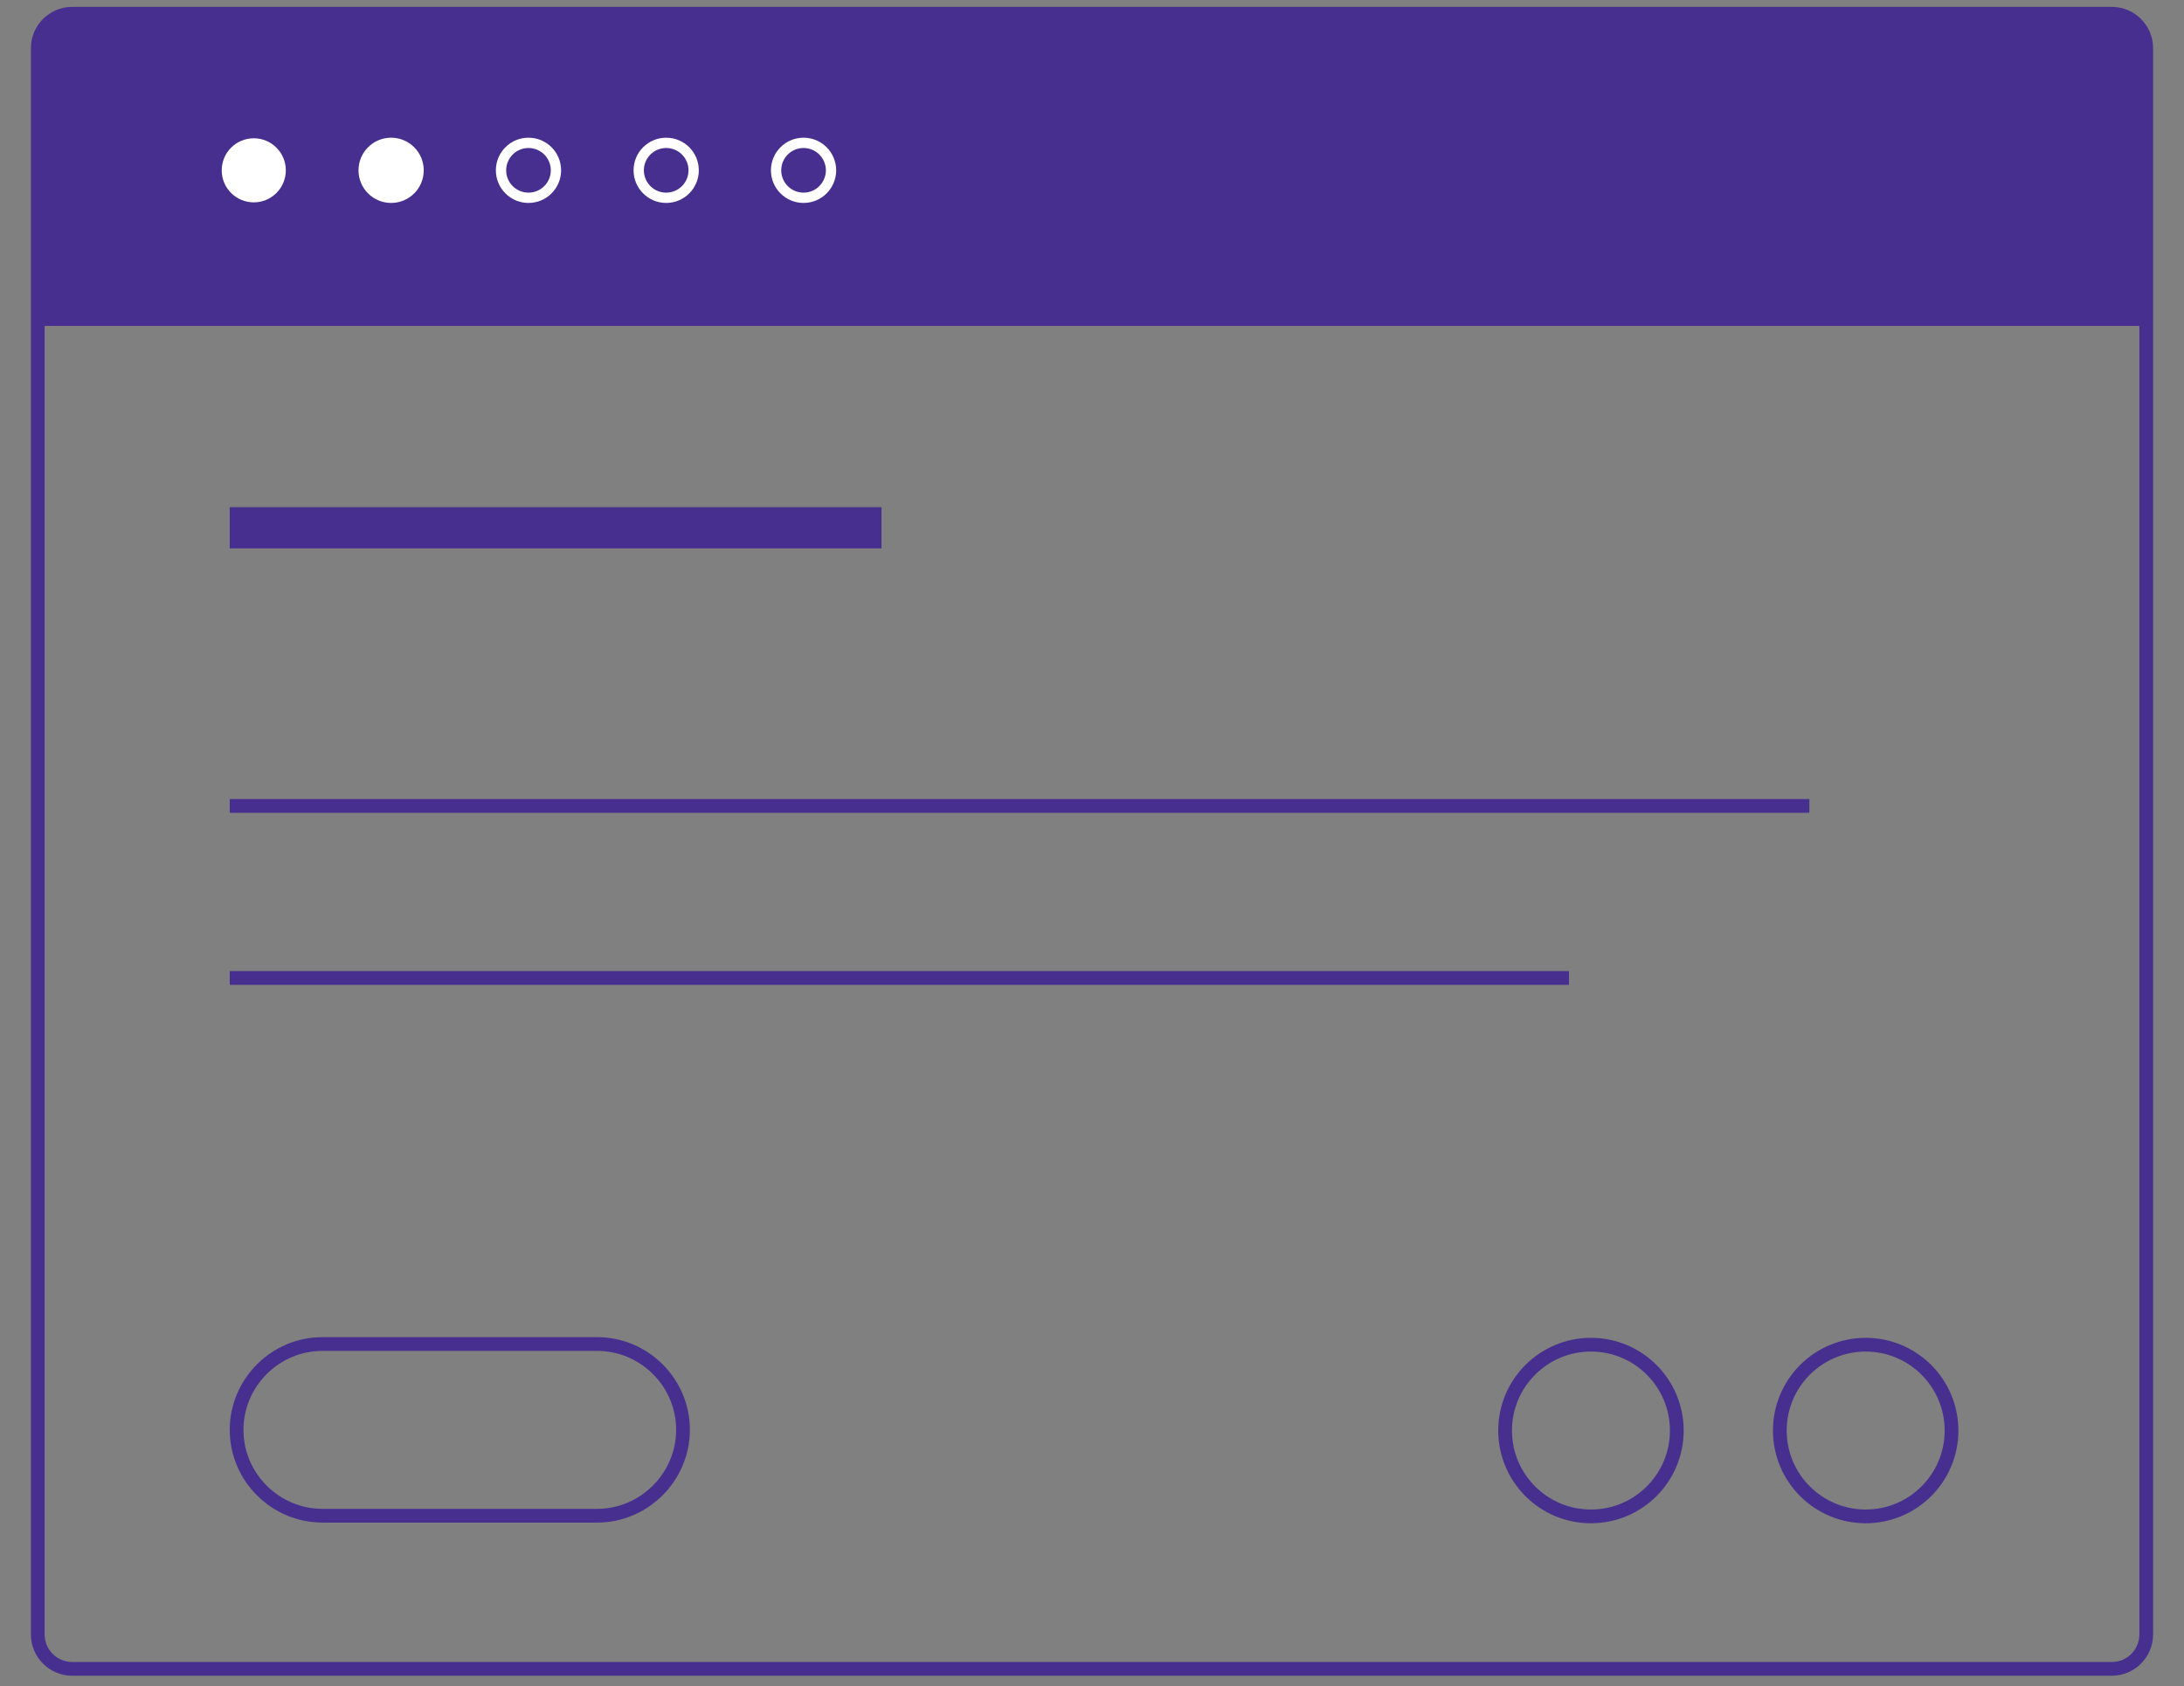 <?xml version="1.0" encoding="utf-8"?>
<!-- Generator: Adobe Illustrator 18.1.0, SVG Export Plug-In . SVG Version: 6.00 Build 0)  -->
<svg version="1.1" id="Layer_1" xmlns="http://www.w3.org/2000/svg" xmlns:xlink="http://www.w3.org/1999/xlink" x="0px" y="0px"
	 viewBox="0 0 636 491" enable-background="new 0 0 636 491" xml:space="preserve">
<rect x="0" y="0" width="636" height="491" fill="#808080" stroke="none"/>
<path fill="#462F8E" d="M625.8,94.9h-614V13.6c0-4.8,3.9-8.8,8.8-8.8H617c4.8,0,8.8,3.9,8.8,8.8V94.9z"/>
<circle fill="#FFFFFF" stroke="#FFFFFF" stroke-width="2.667" stroke-miterlimit="10" cx="73.9" cy="49.6" r="8"/>
<circle fill="none" stroke="#462F8E" stroke-width="4" stroke-miterlimit="10" cx="543.3" cy="416.6" r="25"/>
<line fill="none" stroke="#462F8E" stroke-width="12" stroke-miterlimit="10" x1="66.9" y1="153.7" x2="256.7" y2="153.7"/>
<line fill="none" stroke="#462F8E" stroke-width="4" stroke-miterlimit="10" x1="66.9" y1="234.7" x2="526.9" y2="234.7"/>
<line fill="none" stroke="#462F8E" stroke-width="4" stroke-miterlimit="10" x1="66.9" y1="284.8" x2="456.9" y2="284.8"/>
<path fill="none" stroke="#462F8E" stroke-width="4" stroke-miterlimit="10" d="M173.9,441.4h-80c-13.7,0-25-11.2-25-25v0
	c0-13.7,11.2-25,25-25h80c13.7,0,25,11.2,25,25v0C198.9,430.1,187.6,441.4,173.9,441.4z"/>
<circle fill="none" stroke="#462F8E" stroke-width="4" stroke-miterlimit="10" cx="463.3" cy="416.6" r="25"/>
<circle fill="#FFFFFF" stroke="#FFFFFF" stroke-width="3" stroke-miterlimit="10" cx="113.9" cy="49.6" r="8"/>
<circle fill="none" stroke="#FFFFFF" stroke-width="3" stroke-miterlimit="10" cx="153.9" cy="49.6" r="8"/>
<circle fill="none" stroke="#FFFFFF" stroke-width="3" stroke-miterlimit="10" cx="194" cy="49.6" r="8"/>
<circle fill="none" stroke="#FFFFFF" stroke-width="3" stroke-miterlimit="10" cx="234" cy="49.6" r="8"/>
<g>
	<path fill="#462F8E" d="M615,6c4.4,0,8,3.6,8,8v462c0,4.4-3.6,8-8,8H21c-4.4,0-8-3.6-8-8V14c0-4.4,3.6-8,8-8H615 M615,2H21
		C14.4,2,9,7.4,9,14v462c0,6.6,5.4,12,12,12h594c6.6,0,12-5.4,12-12V14C627,7.4,621.6,2,615,2L615,2z"/>
</g>
<g>
	<line fill="none" stroke="#462F8E" stroke-width="4" stroke-miterlimit="10" x1="-484.6" y1="167" x2="-484.6" y2="252"/>
	<path fill="none" stroke="#462F8E" stroke-width="4" stroke-linecap="round" stroke-linejoin="round" stroke-miterlimit="10" d="
		M-287.3,321.4v-67.9l0,0c0-1.1-0.9-1.9-1.9-1.9h-396.4c-1.1,0-1.9,0.9-1.9,1.9l0,0v67.9"/>
	<g>
		<g>
			<path fill="#462F8E" d="M-380.8,3.7c2.2,0,4,1.8,4,4v151.8c0,2.2-1.8,4-4,4h-211.7c-2.2,0-4-1.8-4-4V7.7c0-2.2,1.8-4,4-4H-380.8
				 M-380.8-0.3h-211.7c-4.4,0-8,3.6-8,8v151.8c0,4.4,3.6,8,8,8h211.7c4.4,0,8-3.6,8-8V7.7C-372.8,3.3-376.3-0.3-380.8-0.3
				L-380.8-0.3z"/>
		</g>
		<path fill="#462F8E" d="M-375.6,32h-223V7.3c0-3,2.4-5.3,5.3-5.3H-381c3,0,5.3,2.4,5.3,5.3V32z"/>
		<line fill="none" stroke="#462F8E" stroke-width="6" stroke-miterlimit="10" x1="-574.2" y1="59.1" x2="-494.4" y2="59.1"/>
		<line fill="none" stroke="#462F8E" stroke-width="3" stroke-miterlimit="10" x1="-574.2" y1="84.1" x2="-424.4" y2="84.1"/>
		<circle fill="none" stroke="#462F8E" stroke-width="3" stroke-miterlimit="10" cx="-409.1" cy="132.8" r="10"/>
		<path fill="none" stroke="#462F8E" stroke-width="3" stroke-miterlimit="10" d="M-538.3,142.8h-25c-5.5,0-10-4.5-10-10v0
			c0-5.5,4.5-10,10-10h25c5.5,0,10,4.5,10,10v0C-528.3,138.3-532.8,142.8-538.3,142.8z"/>
	</g>
	<g>
		<g>
			<path fill="#462F8E" d="M-580.9,324c2.2,0,4,1.8,4,4v151.8c0,2.2-1.8,4-4,4h-211.7c-2.2,0-4-1.8-4-4V328c0-2.2,1.8-4,4-4H-580.9
				 M-580.9,320h-211.7c-4.4,0-8,3.6-8,8v151.8c0,4.4,3.6,8,8,8h211.7c4.4,0,8-3.6,8-8V328C-572.9,323.6-576.5,320-580.9,320
				L-580.9,320z"/>
		</g>
		<path fill="#462F8E" d="M-575.8,352.3h-222v-24.7c0-3,2.4-5.3,5.3-5.3h211.3c3,0,5.3,2.4,5.3,5.3V352.3z"/>
		<line fill="none" stroke="#462F8E" stroke-width="6" stroke-miterlimit="10" x1="-774.4" y1="379.4" x2="-694.6" y2="379.4"/>
		<line fill="none" stroke="#462F8E" stroke-width="3" stroke-miterlimit="10" x1="-774.4" y1="404.4" x2="-624.5" y2="404.4"/>
		<circle fill="none" stroke="#462F8E" stroke-width="3" stroke-miterlimit="10" cx="-609.3" cy="453" r="10"/>
		<path fill="none" stroke="#462F8E" stroke-width="3" stroke-miterlimit="10" d="M-738.4,463h-25c-5.5,0-10-4.5-10-10v0
			c0-5.5,4.5-10,10-10h25c5.5,0,10,4.5,10,10v0C-728.4,458.5-732.9,463-738.4,463z"/>
	</g>
	<g>
		<g>
			<path fill="#462F8E" d="M-180.6,324c2.2,0,4,1.8,4,4v151.8c0,2.2-1.8,4-4,4h-211.7c-2.2,0-4-1.8-4-4V328c0-2.2,1.8-4,4-4H-180.6
				 M-180.6,320h-211.7c-4.4,0-8,3.6-8,8v151.8c0,4.4,3.6,8,8,8h211.7c4.4,0,8-3.6,8-8V328C-172.6,323.6-176.2,320-180.6,320
				L-180.6,320z"/>
		</g>
		<path fill="#462F8E" d="M-175.5,352.3h-222v-24.7c0-3,2.4-5.3,5.3-5.3h211.3c3,0,5.3,2.4,5.3,5.3V352.3z"/>
		<line fill="none" stroke="#462F8E" stroke-width="6" stroke-miterlimit="10" x1="-374.1" y1="379.4" x2="-294.3" y2="379.4"/>
		<line fill="none" stroke="#462F8E" stroke-width="3" stroke-miterlimit="10" x1="-374.1" y1="404.4" x2="-224.2" y2="404.4"/>
		<circle fill="none" stroke="#462F8E" stroke-width="3" stroke-miterlimit="10" cx="-209" cy="453" r="10"/>
		<path fill="none" stroke="#462F8E" stroke-width="3" stroke-miterlimit="10" d="M-338.1,463h-25c-5.5,0-10-4.5-10-10v0
			c0-5.5,4.5-10,10-10h25c5.5,0,10,4.5,10,10v0C-328.1,458.5-332.6,463-338.1,463z"/>
	</g>
</g>
<g>
	<g>
		<path fill="#462F8E" d="M1395.8,325.3c2.2,0,4,1.8,4,4V481c0,2.2-1.8,4-4,4h-211.7c-2.2,0-4-1.8-4-4V329.3c0-2.2,1.8-4,4-4H1395.8
			 M1395.8,321.3h-211.7c-4.4,0-8,3.6-8,8V481c0,4.4,3.6,8,8,8h211.7c4.4,0,8-3.6,8-8V329.3C1403.8,324.8,1400.2,321.3,1395.8,321.3
			L1395.8,321.3z"/>
	</g>
	<path fill="#462F8E" d="M1401,353.5h-222v-24.7c0-3,2.4-5.3,5.3-5.3h211.3c3,0,5.3,2.4,5.3,5.3V353.5z"/>
	<line fill="none" stroke="#462F8E" stroke-width="6" stroke-miterlimit="10" x1="1202.4" y1="380.6" x2="1282.1" y2="380.6"/>
	<line fill="none" stroke="#462F8E" stroke-width="3" stroke-miterlimit="10" x1="1202.4" y1="405.7" x2="1352.2" y2="405.7"/>
	<circle fill="none" stroke="#462F8E" stroke-width="3" stroke-miterlimit="10" cx="1367.4" cy="454.3" r="10"/>
	<path fill="none" stroke="#462F8E" stroke-width="3" stroke-miterlimit="10" d="M1238.3,464.3h-25c-5.5,0-10-4.5-10-10v0
		c0-5.5,4.5-10,10-10h25c5.5,0,10,4.5,10,10v0C1248.3,459.8,1243.8,464.3,1238.3,464.3z"/>
</g>
<g>
	<path fill="#462F8E" d="M1095.6,325.3c2.2,0,4,1.8,4,4V481c0,2.2-1.8,4-4,4H883.9c-2.2,0-4-1.8-4-4V329.3c0-2.2,1.8-4,4-4H1095.6
		 M1095.6,321.3H883.9c-4.4,0-8,3.6-8,8V481c0,4.4,3.6,8,8,8h211.7c4.4,0,8-3.6,8-8V329.3C1103.6,324.8,1100,321.3,1095.6,321.3
		L1095.6,321.3z"/>
</g>
<path fill="#462F8E" d="M1100.7,353.5h-222v-24.7c0-3,2.4-5.3,5.3-5.3h211.3c3,0,5.3,2.4,5.3,5.3V353.5z"/>
<line fill="none" stroke="#462F8E" stroke-width="6" stroke-miterlimit="10" x1="902.1" y1="380.6" x2="981.9" y2="380.6"/>
<line fill="none" stroke="#462F8E" stroke-width="3" stroke-miterlimit="10" x1="902.1" y1="405.7" x2="1052" y2="405.7"/>
<circle fill="none" stroke="#462F8E" stroke-width="3" stroke-miterlimit="10" cx="1067.2" cy="454.3" r="10"/>
<path fill="none" stroke="#462F8E" stroke-width="3" stroke-miterlimit="10" d="M938.1,464.3h-25c-5.5,0-10-4.5-10-10v0
	c0-5.5,4.5-10,10-10h25c5.5,0,10,4.5,10,10v0C948.1,459.8,943.6,464.3,938.1,464.3z"/>
<line fill="none" stroke="#462F8E" stroke-width="8" stroke-miterlimit="10" x1="920.1" y1="48.4" x2="1130" y2="48.4"/>
<line fill="none" stroke="#462F8E" stroke-width="3" stroke-miterlimit="10" x1="920.1" y1="98.4" x2="1359.2" y2="98.4"/>
<g>
	<g>
		<path fill="#462F8E" d="M1395.8,5c2.2,0,4,1.8,4,4v241.8c0,2.2-1.8,4-4,4H883.9c-2.2,0-4-1.8-4-4V9c0-2.2,1.8-4,4-4H1395.8
			 M1395.8,1H883.9c-4.4,0-8,3.6-8,8v241.8c0,4.4,3.6,8,8,8h511.9c4.4,0,8-3.6,8-8V9C1403.8,4.6,1400.2,1,1395.8,1L1395.8,1z"/>
	</g>
</g>
<rect x="920.6" y="189.4" fill="#462F8E" width="70" height="25"/>
<line fill="none" stroke="#462F8E" stroke-width="3" stroke-miterlimit="10" x1="920.1" y1="143.4" x2="1359.2" y2="143.4"/>
<path fill="none" stroke="#462F8E" stroke-width="4" stroke-linecap="round" stroke-linejoin="round" stroke-miterlimit="10" d="
	M7.9-394.9"/>
<path fill="none" stroke="#462F8E" stroke-width="4" stroke-linecap="round" stroke-linejoin="round" stroke-miterlimit="10" d="
	M271.6-404.8H7.8"/>
<g>
	<g>
		<path fill="#462F8E" d="M425.8-644.6c2.2,0,4,1.8,4,4v151.8c0,2.2-1.8,4-4,4H214.1c-2.2,0-4-1.8-4-4v-151.8c0-2.2,1.8-4,4-4H425.8
			 M425.8-648.6H214.1c-4.4,0-8,3.6-8,8v151.8c0,4.4,3.6,8,8,8h211.7c4.4,0,8-3.6,8-8v-151.8C433.8-645,430.3-648.6,425.8-648.6
			L425.8-648.6z"/>
	</g>
	<path fill="#462F8E" d="M431-616.4H208V-641c0-3,2.4-5.3,5.3-5.3h212.3c3,0,5.3,2.4,5.3,5.3V-616.4z"/>
	<line fill="none" stroke="#462F8E" stroke-width="6" stroke-miterlimit="10" x1="232.4" y1="-589.3" x2="312.2" y2="-589.3"/>
	<line fill="none" stroke="#462F8E" stroke-width="3" stroke-miterlimit="10" x1="232.4" y1="-564.2" x2="382.2" y2="-564.2"/>
	<circle fill="none" stroke="#462F8E" stroke-width="3" stroke-miterlimit="10" cx="397.5" cy="-515.6" r="10"/>
	<path fill="none" stroke="#462F8E" stroke-width="3" stroke-miterlimit="10" d="M268.3-505.6h-25c-5.5,0-10-4.5-10-10l0,0
		c0-5.5,4.5-10,10-10h25c5.5,0,10,4.5,10,10l0,0C278.3-510.1,273.8-505.6,268.3-505.6z"/>
</g>
<g>
	<g>
		<path fill="#462F8E" d="M224.7-326.4c2.2,0,4,1.8,4,4v151.8c0,2.2-1.8,4-4,4H13c-2.2,0-4-1.8-4-4v-151.8c0-2.2,1.8-4,4-4H224.7
			 M224.7-330.4H13c-4.4,0-8,3.6-8,8v151.8c0,4.4,3.6,8,8,8h211.7c4.4,0,8-3.6,8-8v-151.8C232.7-326.8,229.1-330.4,224.7-330.4
			L224.7-330.4z"/>
	</g>
	<path fill="#462F8E" d="M229.8-298.1H7.8v-24.7c0-3,2.4-5.3,5.3-5.3h211.3c3,0,5.3,2.4,5.3,5.3V-298.1z"/>
	<line fill="none" stroke="#462F8E" stroke-width="6" stroke-miterlimit="10" x1="31.2" y1="-271" x2="111" y2="-271"/>
	<line fill="none" stroke="#462F8E" stroke-width="3" stroke-miterlimit="10" x1="31.2" y1="-246" x2="181.1" y2="-246"/>
	<circle fill="none" stroke="#462F8E" stroke-width="3" stroke-miterlimit="10" cx="196.3" cy="-197.4" r="10"/>
	<path fill="none" stroke="#462F8E" stroke-width="3" stroke-miterlimit="10" d="M67.2-187.4h-25c-5.5,0-10-4.5-10-10v0
		c0-5.5,4.5-10,10-10h25c5.5,0,10,4.5,10,10v0C77.2-191.9,72.7-187.4,67.2-187.4z"/>
</g>
<g>
	<g>
		<path fill="#462F8E" d="M624-326.4c2.2,0,4,1.8,4,4v151.8c0,2.2-1.8,4-4,4H412.3c-2.2,0-4-1.8-4-4v-151.8c0-2.2,1.8-4,4-4H624
			 M624-330.4H412.3c-4.4,0-8,3.6-8,8v151.8c0,4.4,3.6,8,8,8H624c4.4,0,8-3.6,8-8v-151.8C632-326.8,628.4-330.4,624-330.4L624-330.4
			z"/>
	</g>
	<path fill="#462F8E" d="M629.1-298.1h-222v-24.7c0-3,2.4-5.3,5.3-5.3h211.3c3,0,5.3,2.4,5.3,5.3V-298.1z"/>
	<line fill="none" stroke="#462F8E" stroke-width="6" stroke-miterlimit="10" x1="430.5" y1="-271" x2="510.3" y2="-271"/>
	<line fill="none" stroke="#462F8E" stroke-width="3" stroke-miterlimit="10" x1="430.5" y1="-246" x2="580.4" y2="-246"/>
	<circle fill="none" stroke="#462F8E" stroke-width="3" stroke-miterlimit="10" cx="595.6" cy="-197.4" r="10"/>
	<path fill="none" stroke="#462F8E" stroke-width="3" stroke-miterlimit="10" d="M466.5-187.4h-25c-5.5,0-10-4.5-10-10v0
		c0-5.5,4.5-10,10-10h25c5.5,0,10,4.5,10,10v0C476.5-191.9,472-187.4,466.5-187.4z"/>
</g>
<path fill="none" stroke="#462F8E" stroke-width="4" stroke-linecap="round" stroke-linejoin="round" stroke-miterlimit="10" d="
	M629.4-404.8H365.7"/>
<polyline fill="none" stroke="#462F8E" stroke-width="6" stroke-linecap="round" stroke-linejoin="round" stroke-miterlimit="10" points="
	333.9,-421.3 316.3,-400.3 307.3,-410.3 "/>
</svg>
